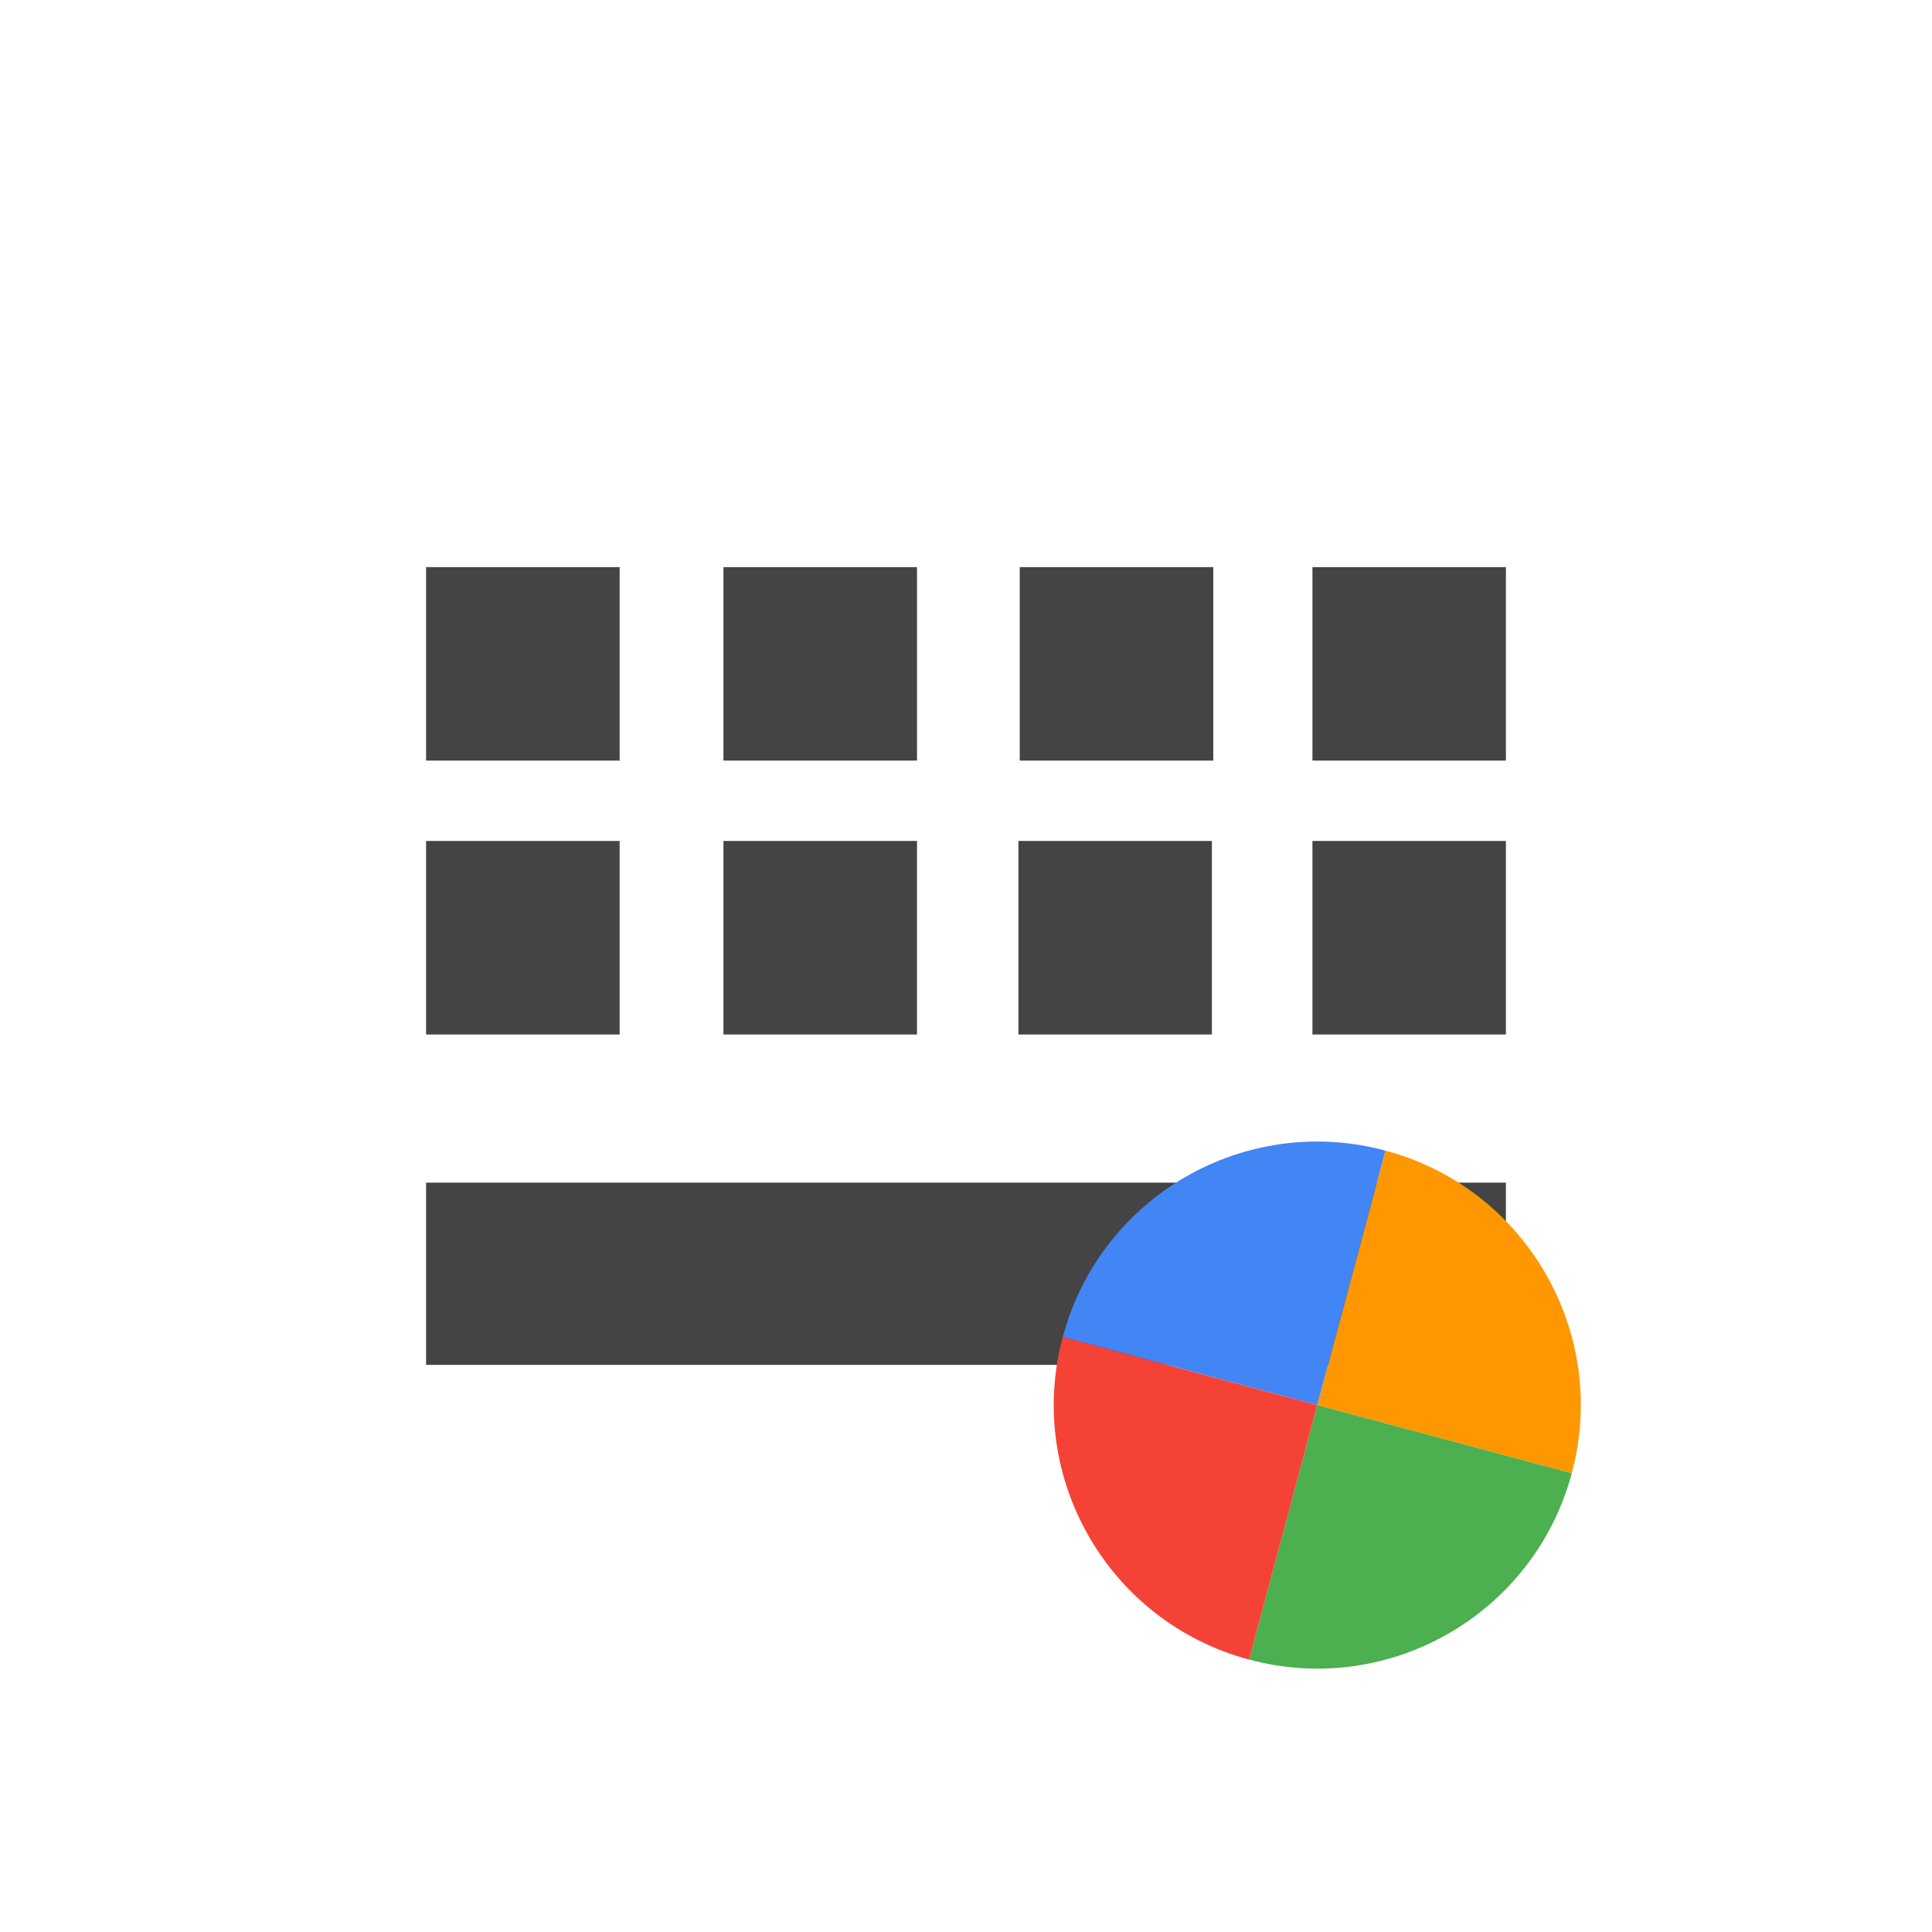 <svg xmlns="http://www.w3.org/2000/svg" width="100%" height="100%" viewBox="-3 -3 22 22">
 <defs>
  <style id="current-color-scheme" type="text/css">
   .ColorScheme-Text { color:#444444; } .ColorScheme-Highlight { color:#4285f4; } .ColorScheme-NeutralText { color:#ff9800; } .ColorScheme-PositiveText { color:#4caf50; } .ColorScheme-NegativeText { color:#f44336; }
  </style>
 </defs>
  <path style="fill:currentColor" class="ColorScheme-Text" d="m11.945 3.458h2.203v2.203h-2.203zm-6.707 0h2.204v2.203h-2.204zm3.374 0h2.204v2.203h-2.204zm-6.76 0h2.204v2.203h-2.204zm6.745 3.118h2.203v2.204h-2.203zm3.348 0h2.203v2.204h-2.203zm-6.707 0h2.204v2.204h-2.204zm-3.386 0h2.204v2.204h-2.204zm0 3.891h12.296v2.075h-12.296z"/>
  <path fill="#ff9800" d="m12.776 10.102-.776 2.898 2.898.776c.429-1.6-.521-3.245-2.122-3.674z"/>
  <path fill="#4285f4" d="m12.776 10.102-.776 2.898-2.898-.776c.429-1.601 2.074-2.551 3.674-2.122z"/>
  <path fill="#4caf50" d="m11.224 15.898.776-2.898 2.898.776c-.429 1.601-2.074 2.551-3.674 2.122z"/>
  <path fill="#f44336" d="m11.224 15.898.776-2.898-2.898-.776c-.429 1.6.521 3.245 2.122 3.674z"/>
</svg>
